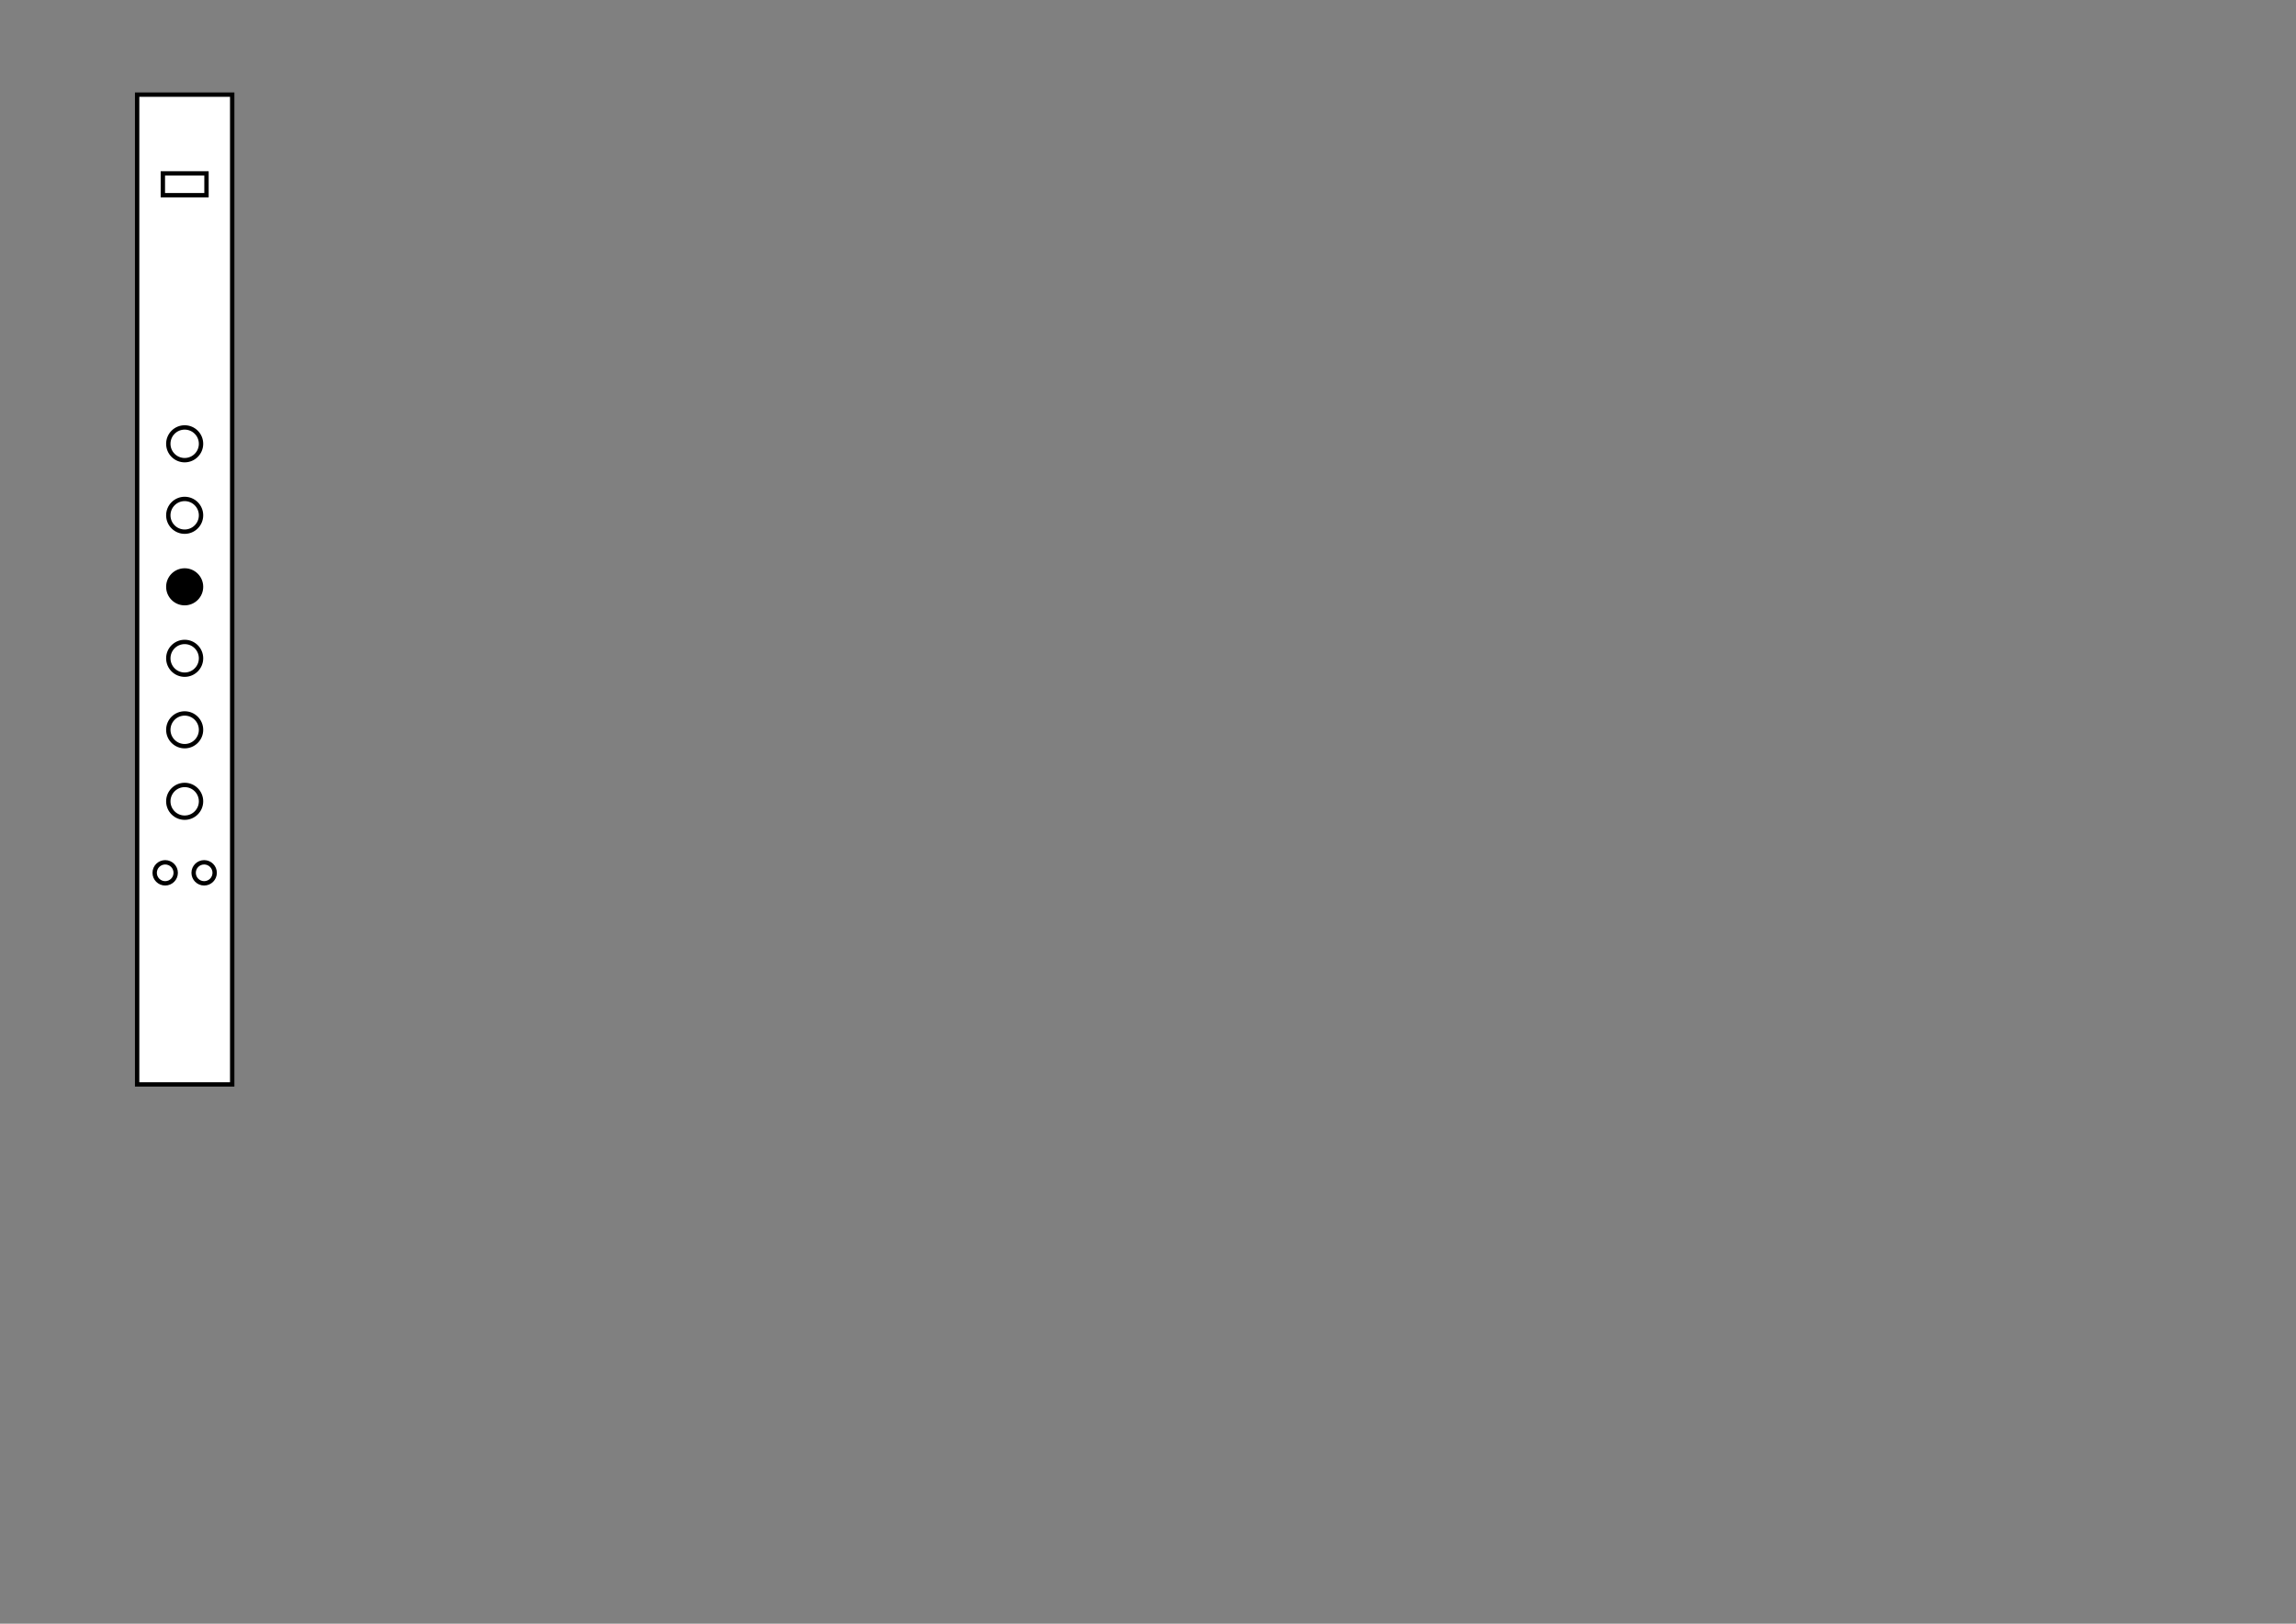<?xml version="1.0" encoding="UTF-8" standalone="no"?>
<!-- Created with Inkscape (http://www.inkscape.org/) -->

<svg
   xmlns:dc="http://purl.org/dc/elements/1.1/"
   xmlns:cc="http://creativecommons.org/ns#"
   xmlns:rdf="http://www.w3.org/1999/02/22-rdf-syntax-ns#"
   xmlns:svg="http://www.w3.org/2000/svg"
   xmlns="http://www.w3.org/2000/svg"
   xmlns:sodipodi="http://sodipodi.sourceforge.net/DTD/sodipodi-0.dtd"
   xmlns:inkscape="http://www.inkscape.org/namespaces/inkscape"
   width="297mm"
   height="210mm"
   viewBox="0 0 1052.362 744.094"
   id="svg5727"
   version="1.1"
   inkscape:version="0.91 r13725"
   sodipodi:docname="renaissance_recorder_finger_3.svg">
  <rect x="0" y="0" width="1052.362" height="744.094" fill="#808080" stroke="none"/>
  <title
     id="title4144">renaissance_recorder</title>
  <defs
     id="defs5729" />
  <sodipodi:namedview
     id="base"
     pagecolor="#ffffff"
     bordercolor="#666666"
     borderopacity="1.0"
     inkscape:pageopacity="0.0"
     inkscape:pageshadow="2"
     inkscape:zoom="0.9899495"
     inkscape:cx="67.442198"
     inkscape:cy="451.39606"
     inkscape:document-units="px"
     inkscape:current-layer="layer1"
     showgrid="false"
     inkscape:window-width="1600"
     inkscape:window-height="838"
     inkscape:window-x="-8"
     inkscape:window-y="-8"
     inkscape:window-maximized="1" />
  <g
     inkscape:label="Layer 1"
     inkscape:groupmode="layer"
     id="layer1"
     transform="translate(0,-308.268)">
    <rect
       style="opacity:1;fill:#ffffff;fill-opacity:1;stroke:#000000;stroke-width:2;stroke-miterlimit:4;stroke-dasharray:none;stroke-opacity:1"
       id="rect6331"
       width="453.571"
       height="43.571"
       x="351.648"
       y="-106.429"
       transform="matrix(0,1,-1,0,0,0)" />
    <rect
       style="opacity:1;fill:#ffffff;fill-opacity:1;stroke:#000000;stroke-width:2;stroke-miterlimit:4;stroke-dasharray:none;stroke-opacity:1"
       id="rect6333"
       width="10"
       height="20"
       x="387.719"
       y="-94.643"
       transform="matrix(0,1,-1,0,0,0)" />
    <circle
       style="opacity:1;fill:#ffffff;fill-opacity:1;stroke:#000000;stroke-width:2;stroke-miterlimit:4;stroke-dasharray:none;stroke-opacity:1"
       id="path6335"
       cx="511.648"
       cy="-84.643"
       r="7.5"
       transform="matrix(0,1,-1,0,0,0)" />
    <circle
       r="7.5"
       cy="-84.643"
       cx="675.487"
       id="circle6337"
       style="opacity:1;fill:#ffffff;fill-opacity:1;stroke:#000000;stroke-width:2;stroke-miterlimit:4;stroke-dasharray:none;stroke-opacity:1"
       transform="matrix(0,1,-1,0,0,0)" />
    <circle
       style="opacity:1;fill:#ffffff;fill-opacity:1;stroke:#000000;stroke-width:2;stroke-miterlimit:4;stroke-dasharray:none;stroke-opacity:1"
       id="circle6339"
       cx="642.719"
       cy="-84.643"
       r="7.5"
       transform="matrix(0,1,-1,0,0,0)" />
    <circle
       r="7.5"
       cy="-84.643"
       cx="609.951"
       id="circle6341"
       style="opacity:1;fill:#ffffff;fill-opacity:1;stroke:#000000;stroke-width:2;stroke-miterlimit:4;stroke-dasharray:none;stroke-opacity:1"
       transform="matrix(0,1,-1,0,0,0)" />
    <circle
       style="opacity:1;fill:#000000;fill-opacity:1;stroke:#000000;stroke-width:2;stroke-miterlimit:4;stroke-dasharray:none;stroke-opacity:1"
       id="circle6343"
       cx="577.184"
       cy="-84.643"
       r="7.5"
       transform="matrix(0,1,-1,0,0,0)" />
    <circle
       r="7.5"
       cy="-84.643"
       cx="544.416"
       id="circle6345"
       style="opacity:1;fill:#ffffff;fill-opacity:1;stroke:#000000;stroke-width:2;stroke-miterlimit:4;stroke-dasharray:none;stroke-opacity:1"
       transform="matrix(0,1,-1,0,0,0)" />
    <g
       id="g6351"
       transform="matrix(0,1,-1,0,1030.755,313.791)">
      <circle
         r="4.821"
         cy="937.184"
         cx="394.464"
         id="path6347"
         style="opacity:1;fill:#ffffff;fill-opacity:1;stroke:#000000;stroke-width:2;stroke-miterlimit:4;stroke-dasharray:none;stroke-opacity:1" />
      <circle
         style="opacity:1;fill:#ffffff;fill-opacity:1;stroke:#000000;stroke-width:2;stroke-miterlimit:4;stroke-dasharray:none;stroke-opacity:1"
         id="circle6349"
         cx="394.464"
         cy="955.041"
         r="4.821" />
    </g>
  </g>
</svg>

